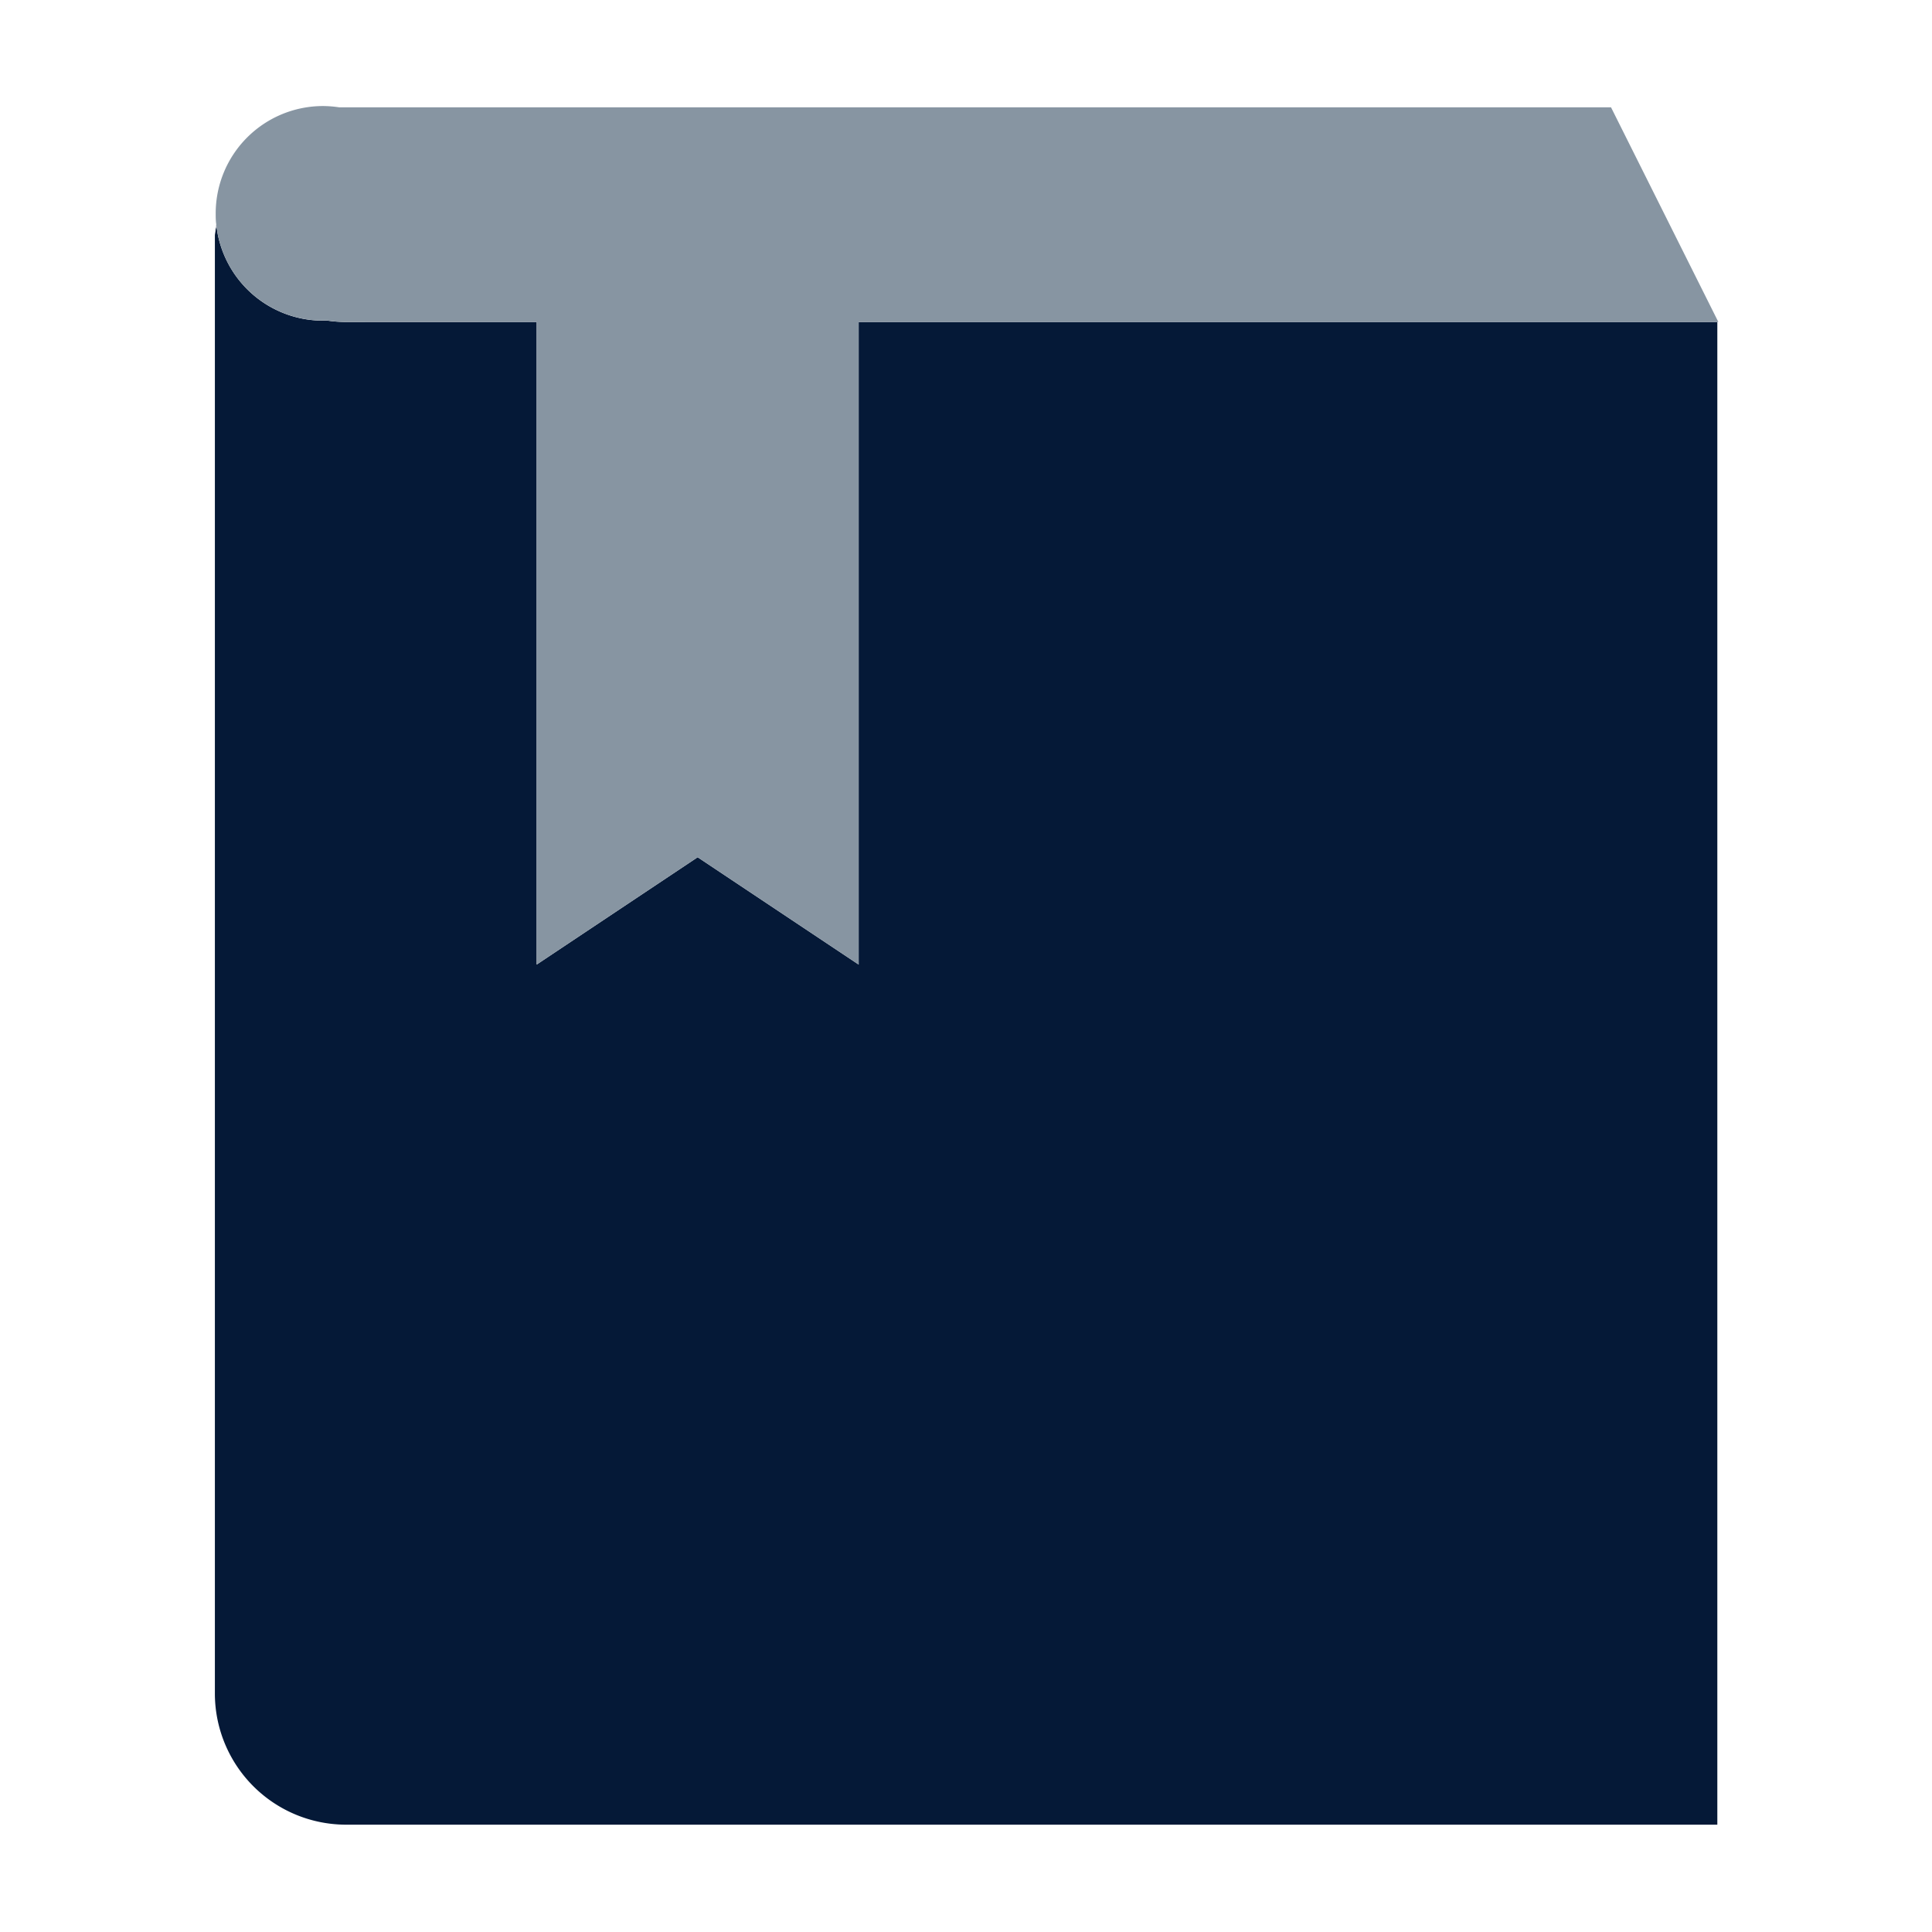 <svg id="Layer_1" data-name="Layer 1" xmlns="http://www.w3.org/2000/svg" viewBox="0 0 450 450"><defs><style>.cls-1{fill:#051937;}.cls-2{fill:#8795a2;}.cls-3{fill:none;}</style></defs><title>Sources</title><path id="_Path_" data-name="&lt;Path&gt;" class="cls-1" d="M50.37,52.24h0c0,.2,0,.39,0,.59s-.15.48-.16.71c0,.46-.16.92-.16,1.39V394.67A30.58,30.58,0,0,0,80.24,425H400V75H200V224.67l-37.5-25-37.5,25V75H80.24a29.59,29.59,0,0,1-3.9-.31c-.36,0-.73,0-1.1,0A25,25,0,0,1,50.37,52.24Z"/><path id="_Path_2" data-name="&lt;Path&gt;" class="cls-2" d="M125,75V224.67l37.5-25,37.5,25V75H400.24l-25-50h-295c-.41,0-.82,0-1.22,0a26.28,26.28,0,0,0-3.78-.3,25,25,0,0,0-25,25c0,.86,0,1.71.13,2.55A25,25,0,0,0,75.24,74.67c.37,0,.74,0,1.1,0a29.59,29.59,0,0,0,3.9.31Z"/><rect class="cls-3" width="450" height="450"/></svg>